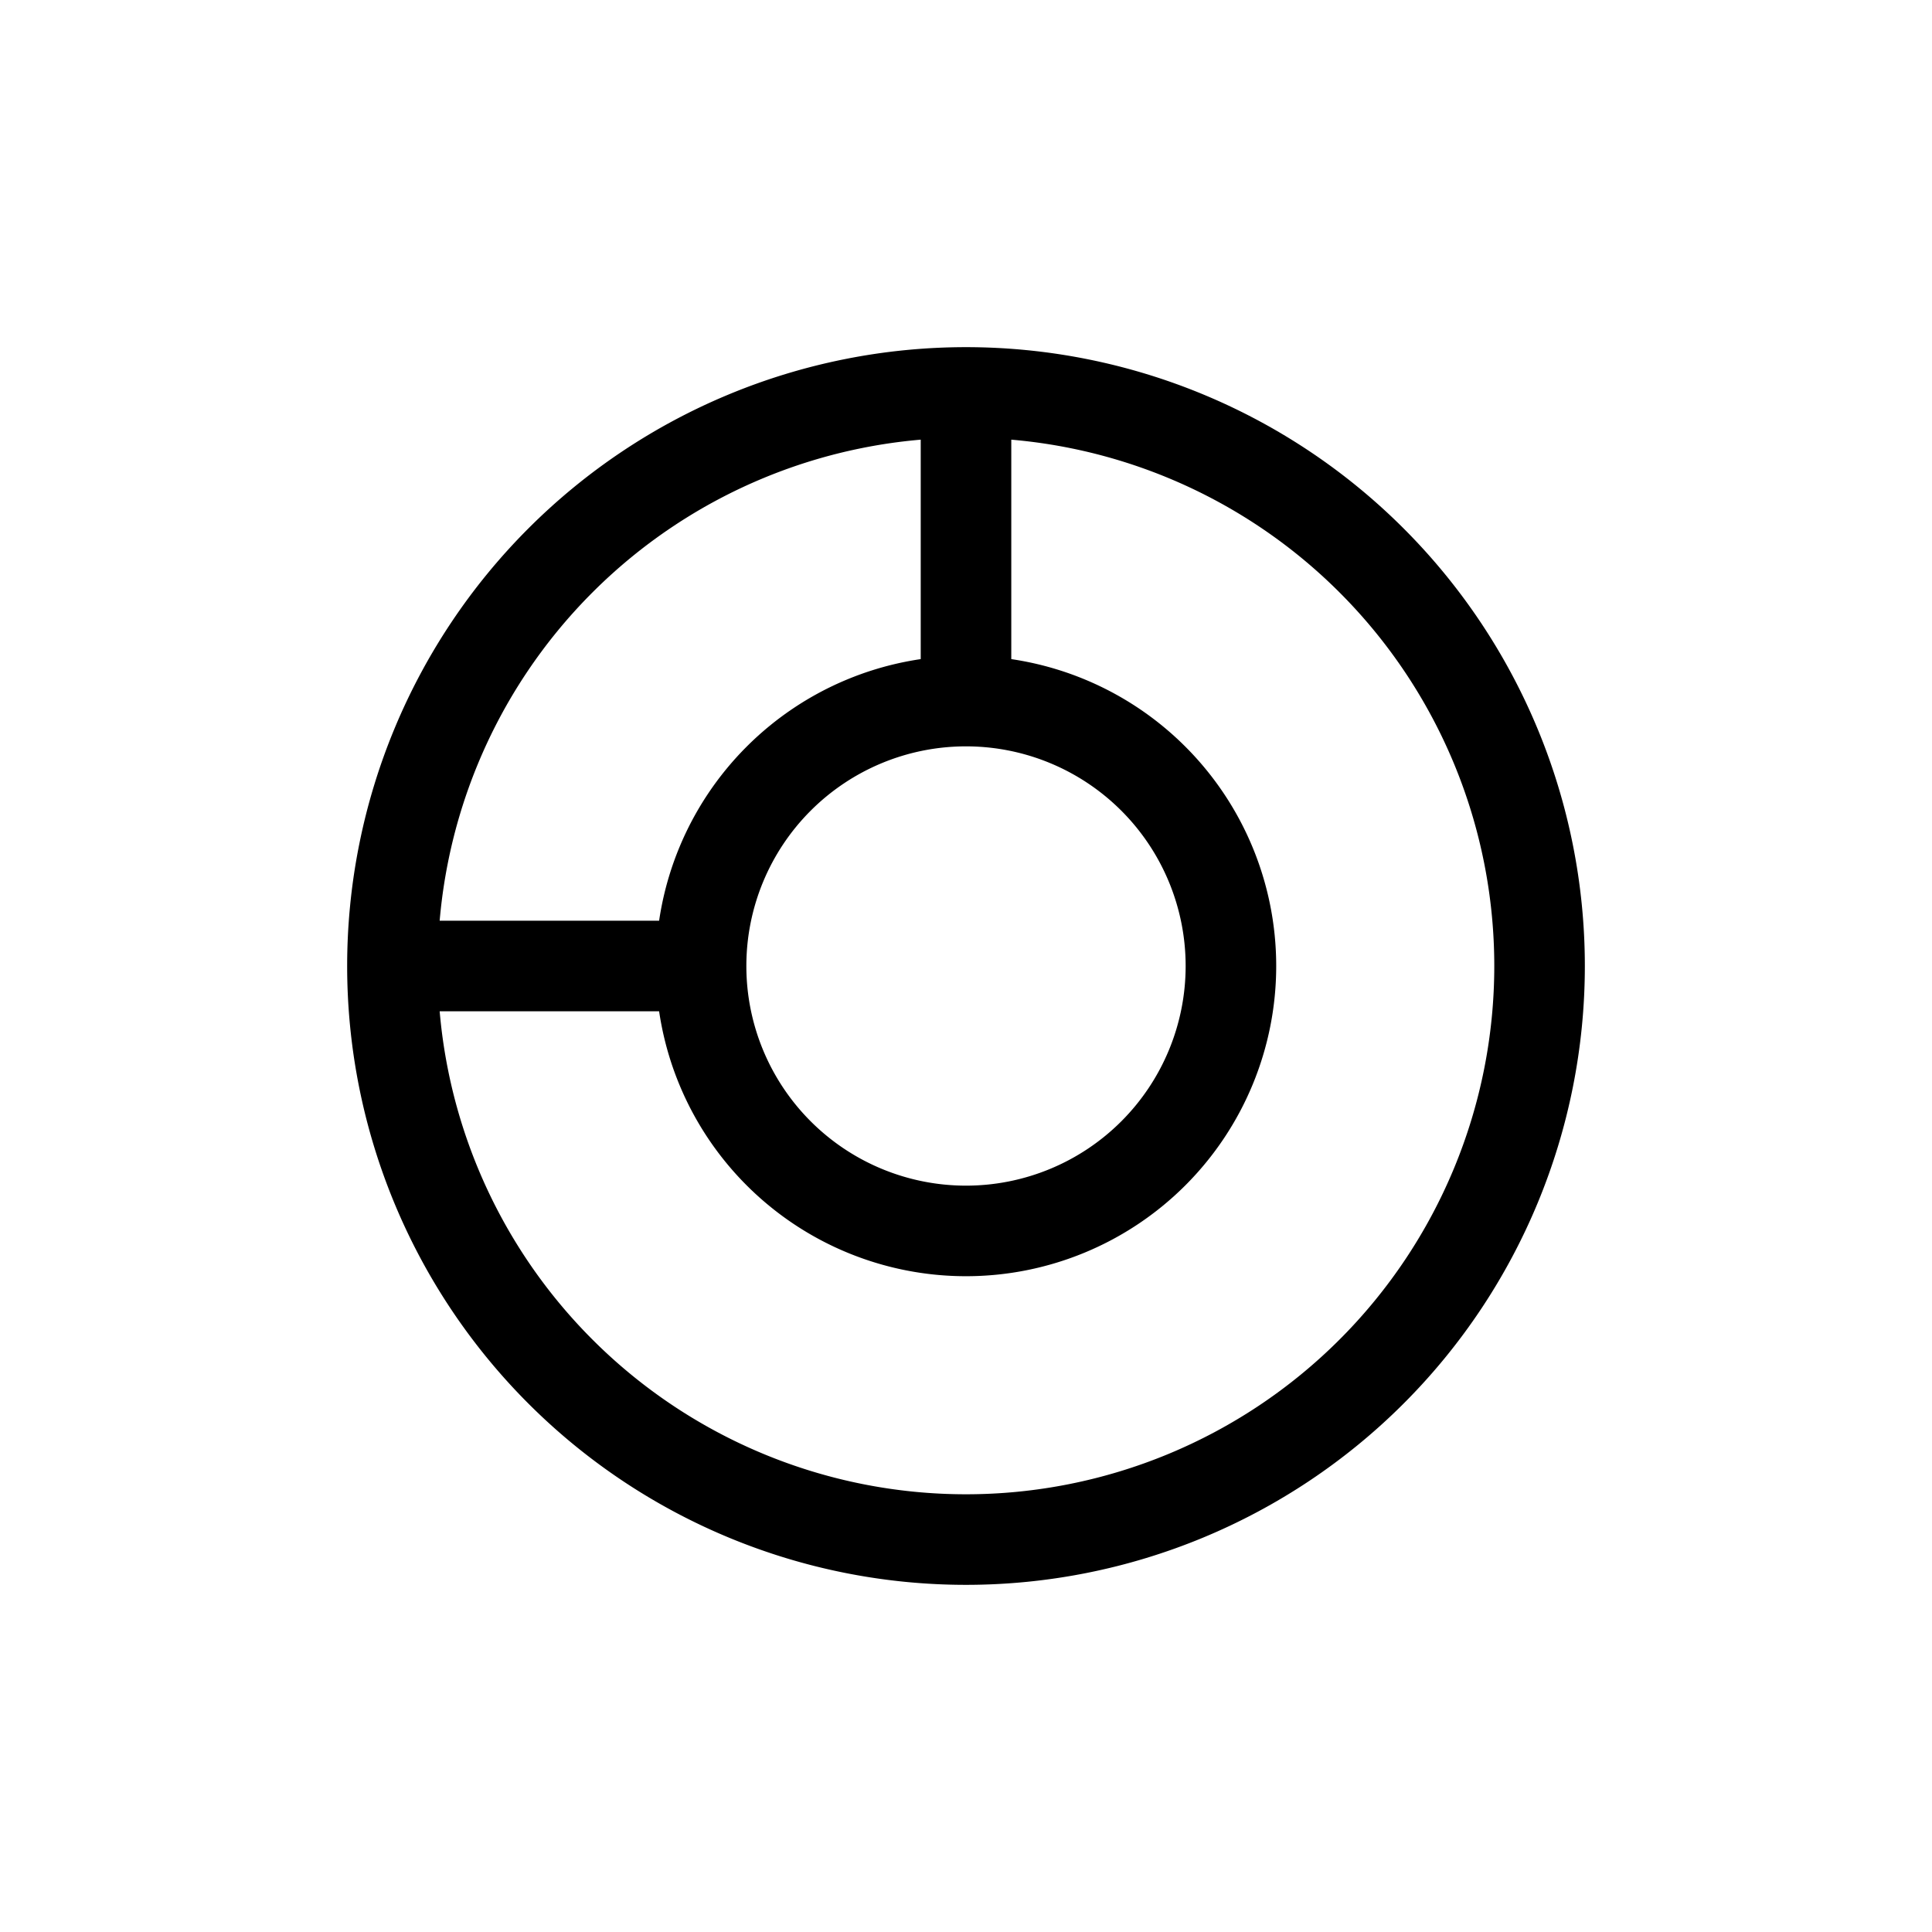 <svg xmlns="http://www.w3.org/2000/svg" width="16" height="16" fill="none" viewBox="0 0 32 32"><path stroke="#000" stroke-width="1.5" d="M6.5 16A9.5 9.5 0 1 0 16 6.5M6.5 16A9.5 9.5 0 0 1 16 6.5M6.5 16h5.112M16 6.5v5.112M11.612 16A4.388 4.388 0 1 0 16 11.612M11.612 16A4.388 4.388 0 0 1 16 11.612" vector-effect="non-scaling-stroke"/></svg>